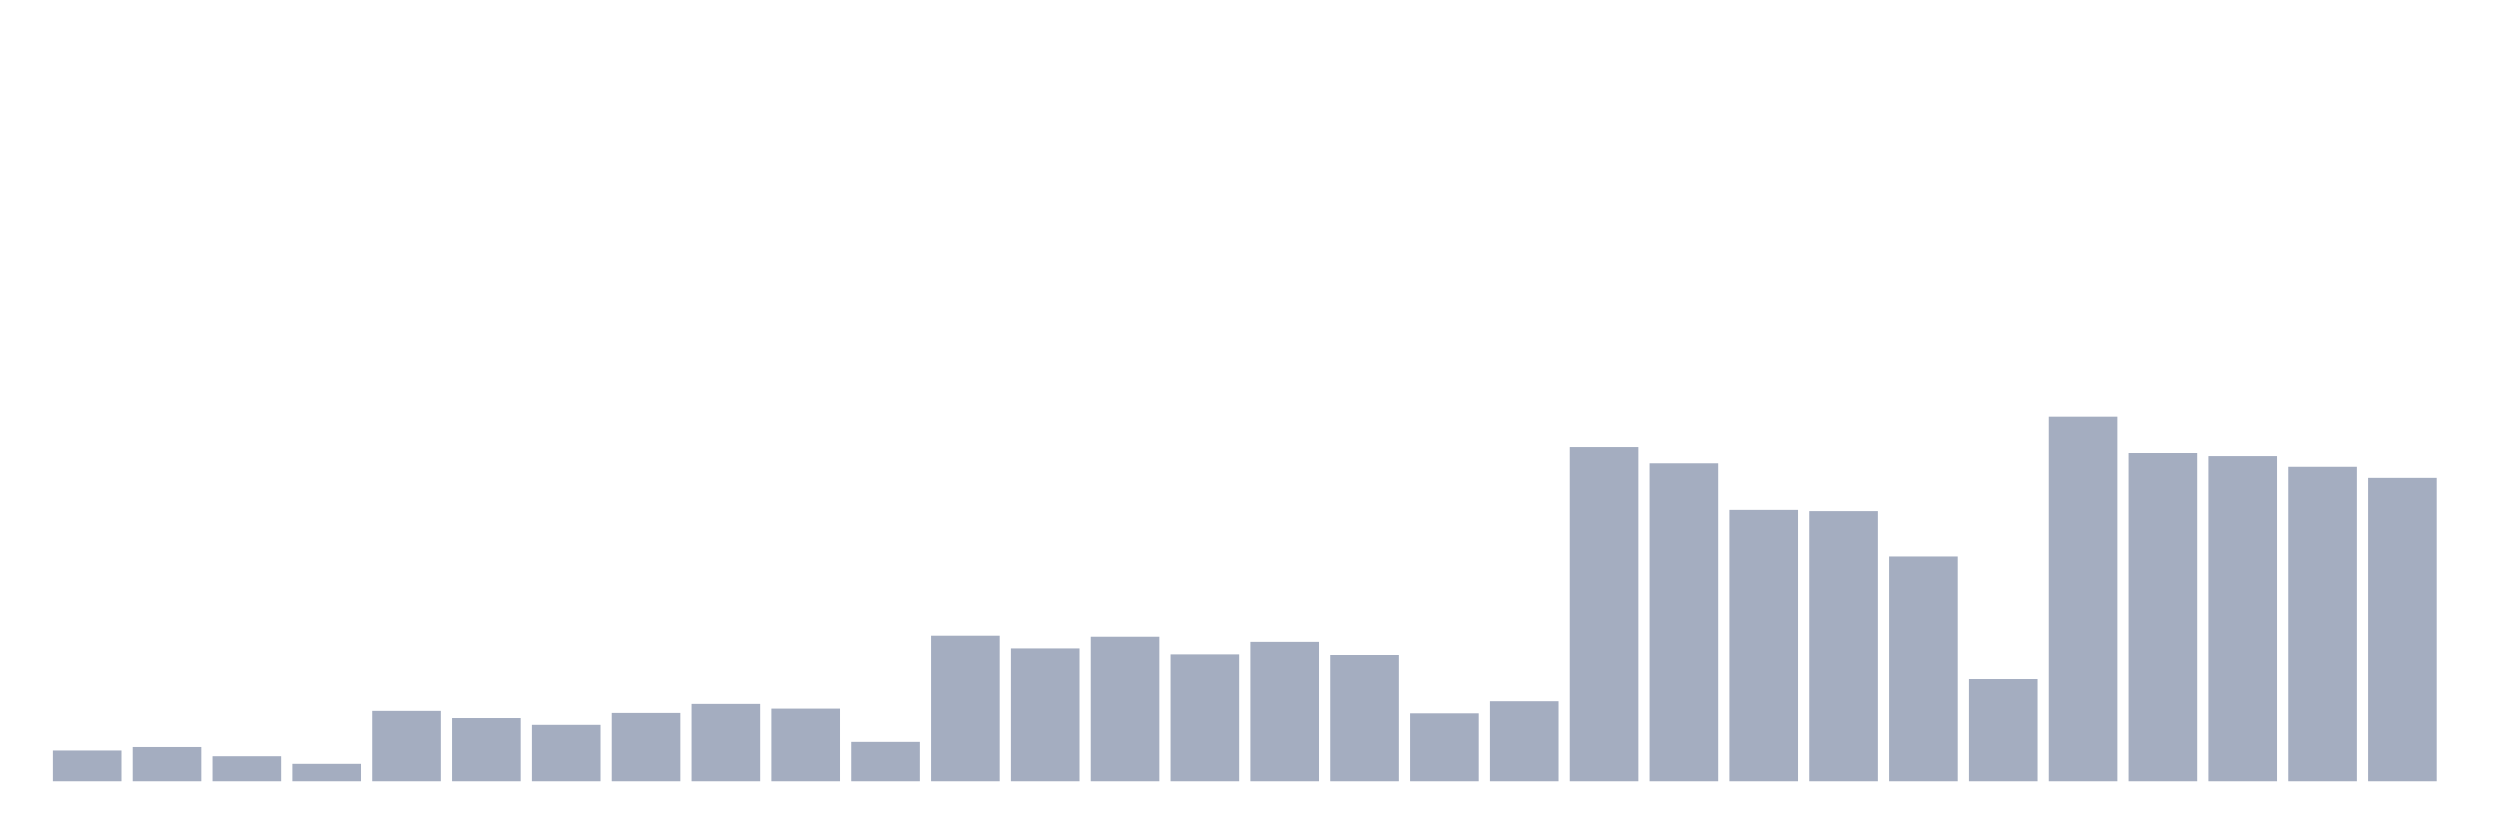 <svg xmlns="http://www.w3.org/2000/svg" viewBox="0 0 480 160"><g transform="translate(10,10)"><rect class="bar" x="0.153" width="13.175" y="134.088" height="5.912" fill="rgb(164,173,192)"></rect><rect class="bar" x="15.482" width="13.175" y="133.418" height="6.582" fill="rgb(164,173,192)"></rect><rect class="bar" x="30.81" width="13.175" y="135.191" height="4.809" fill="rgb(164,173,192)"></rect><rect class="bar" x="46.138" width="13.175" y="136.65" height="3.35" fill="rgb(164,173,192)"></rect><rect class="bar" x="61.466" width="13.175" y="126.481" height="13.519" fill="rgb(164,173,192)"></rect><rect class="bar" x="76.794" width="13.175" y="127.86" height="12.14" fill="rgb(164,173,192)"></rect><rect class="bar" x="92.123" width="13.175" y="129.161" height="10.839" fill="rgb(164,173,192)"></rect><rect class="bar" x="107.451" width="13.175" y="126.875" height="13.125" fill="rgb(164,173,192)"></rect><rect class="bar" x="122.779" width="13.175" y="125.141" height="14.859" fill="rgb(164,173,192)"></rect><rect class="bar" x="138.107" width="13.175" y="126.047" height="13.953" fill="rgb(164,173,192)"></rect><rect class="bar" x="153.436" width="13.175" y="132.432" height="7.568" fill="rgb(164,173,192)"></rect><rect class="bar" x="168.764" width="13.175" y="112.055" height="27.945" fill="rgb(164,173,192)"></rect><rect class="bar" x="184.092" width="13.175" y="114.499" height="25.501" fill="rgb(164,173,192)"></rect><rect class="bar" x="199.42" width="13.175" y="112.252" height="27.748" fill="rgb(164,173,192)"></rect><rect class="bar" x="214.748" width="13.175" y="115.642" height="24.358" fill="rgb(164,173,192)"></rect><rect class="bar" x="230.077" width="13.175" y="113.238" height="26.762" fill="rgb(164,173,192)"></rect><rect class="bar" x="245.405" width="13.175" y="115.76" height="24.24" fill="rgb(164,173,192)"></rect><rect class="bar" x="260.733" width="13.175" y="126.954" height="13.046" fill="rgb(164,173,192)"></rect><rect class="bar" x="276.061" width="13.175" y="124.628" height="15.372" fill="rgb(164,173,192)"></rect><rect class="bar" x="291.39" width="13.175" y="75.833" height="64.167" fill="rgb(164,173,192)"></rect><rect class="bar" x="306.718" width="13.175" y="78.947" height="61.053" fill="rgb(164,173,192)"></rect><rect class="bar" x="322.046" width="13.175" y="87.894" height="52.106" fill="rgb(164,173,192)"></rect><rect class="bar" x="337.374" width="13.175" y="88.131" height="51.869" fill="rgb(164,173,192)"></rect><rect class="bar" x="352.702" width="13.175" y="96.841" height="43.159" fill="rgb(164,173,192)"></rect><rect class="bar" x="368.031" width="13.175" y="120.372" height="19.628" fill="rgb(164,173,192)"></rect><rect class="bar" x="383.359" width="13.175" y="70" height="70" fill="rgb(164,173,192)"></rect><rect class="bar" x="398.687" width="13.175" y="76.976" height="63.024" fill="rgb(164,173,192)"></rect><rect class="bar" x="414.015" width="13.175" y="77.568" height="62.432" fill="rgb(164,173,192)"></rect><rect class="bar" x="429.344" width="13.175" y="79.617" height="60.383" fill="rgb(164,173,192)"></rect><rect class="bar" x="444.672" width="13.175" y="81.745" height="58.255" fill="rgb(164,173,192)"></rect></g></svg>